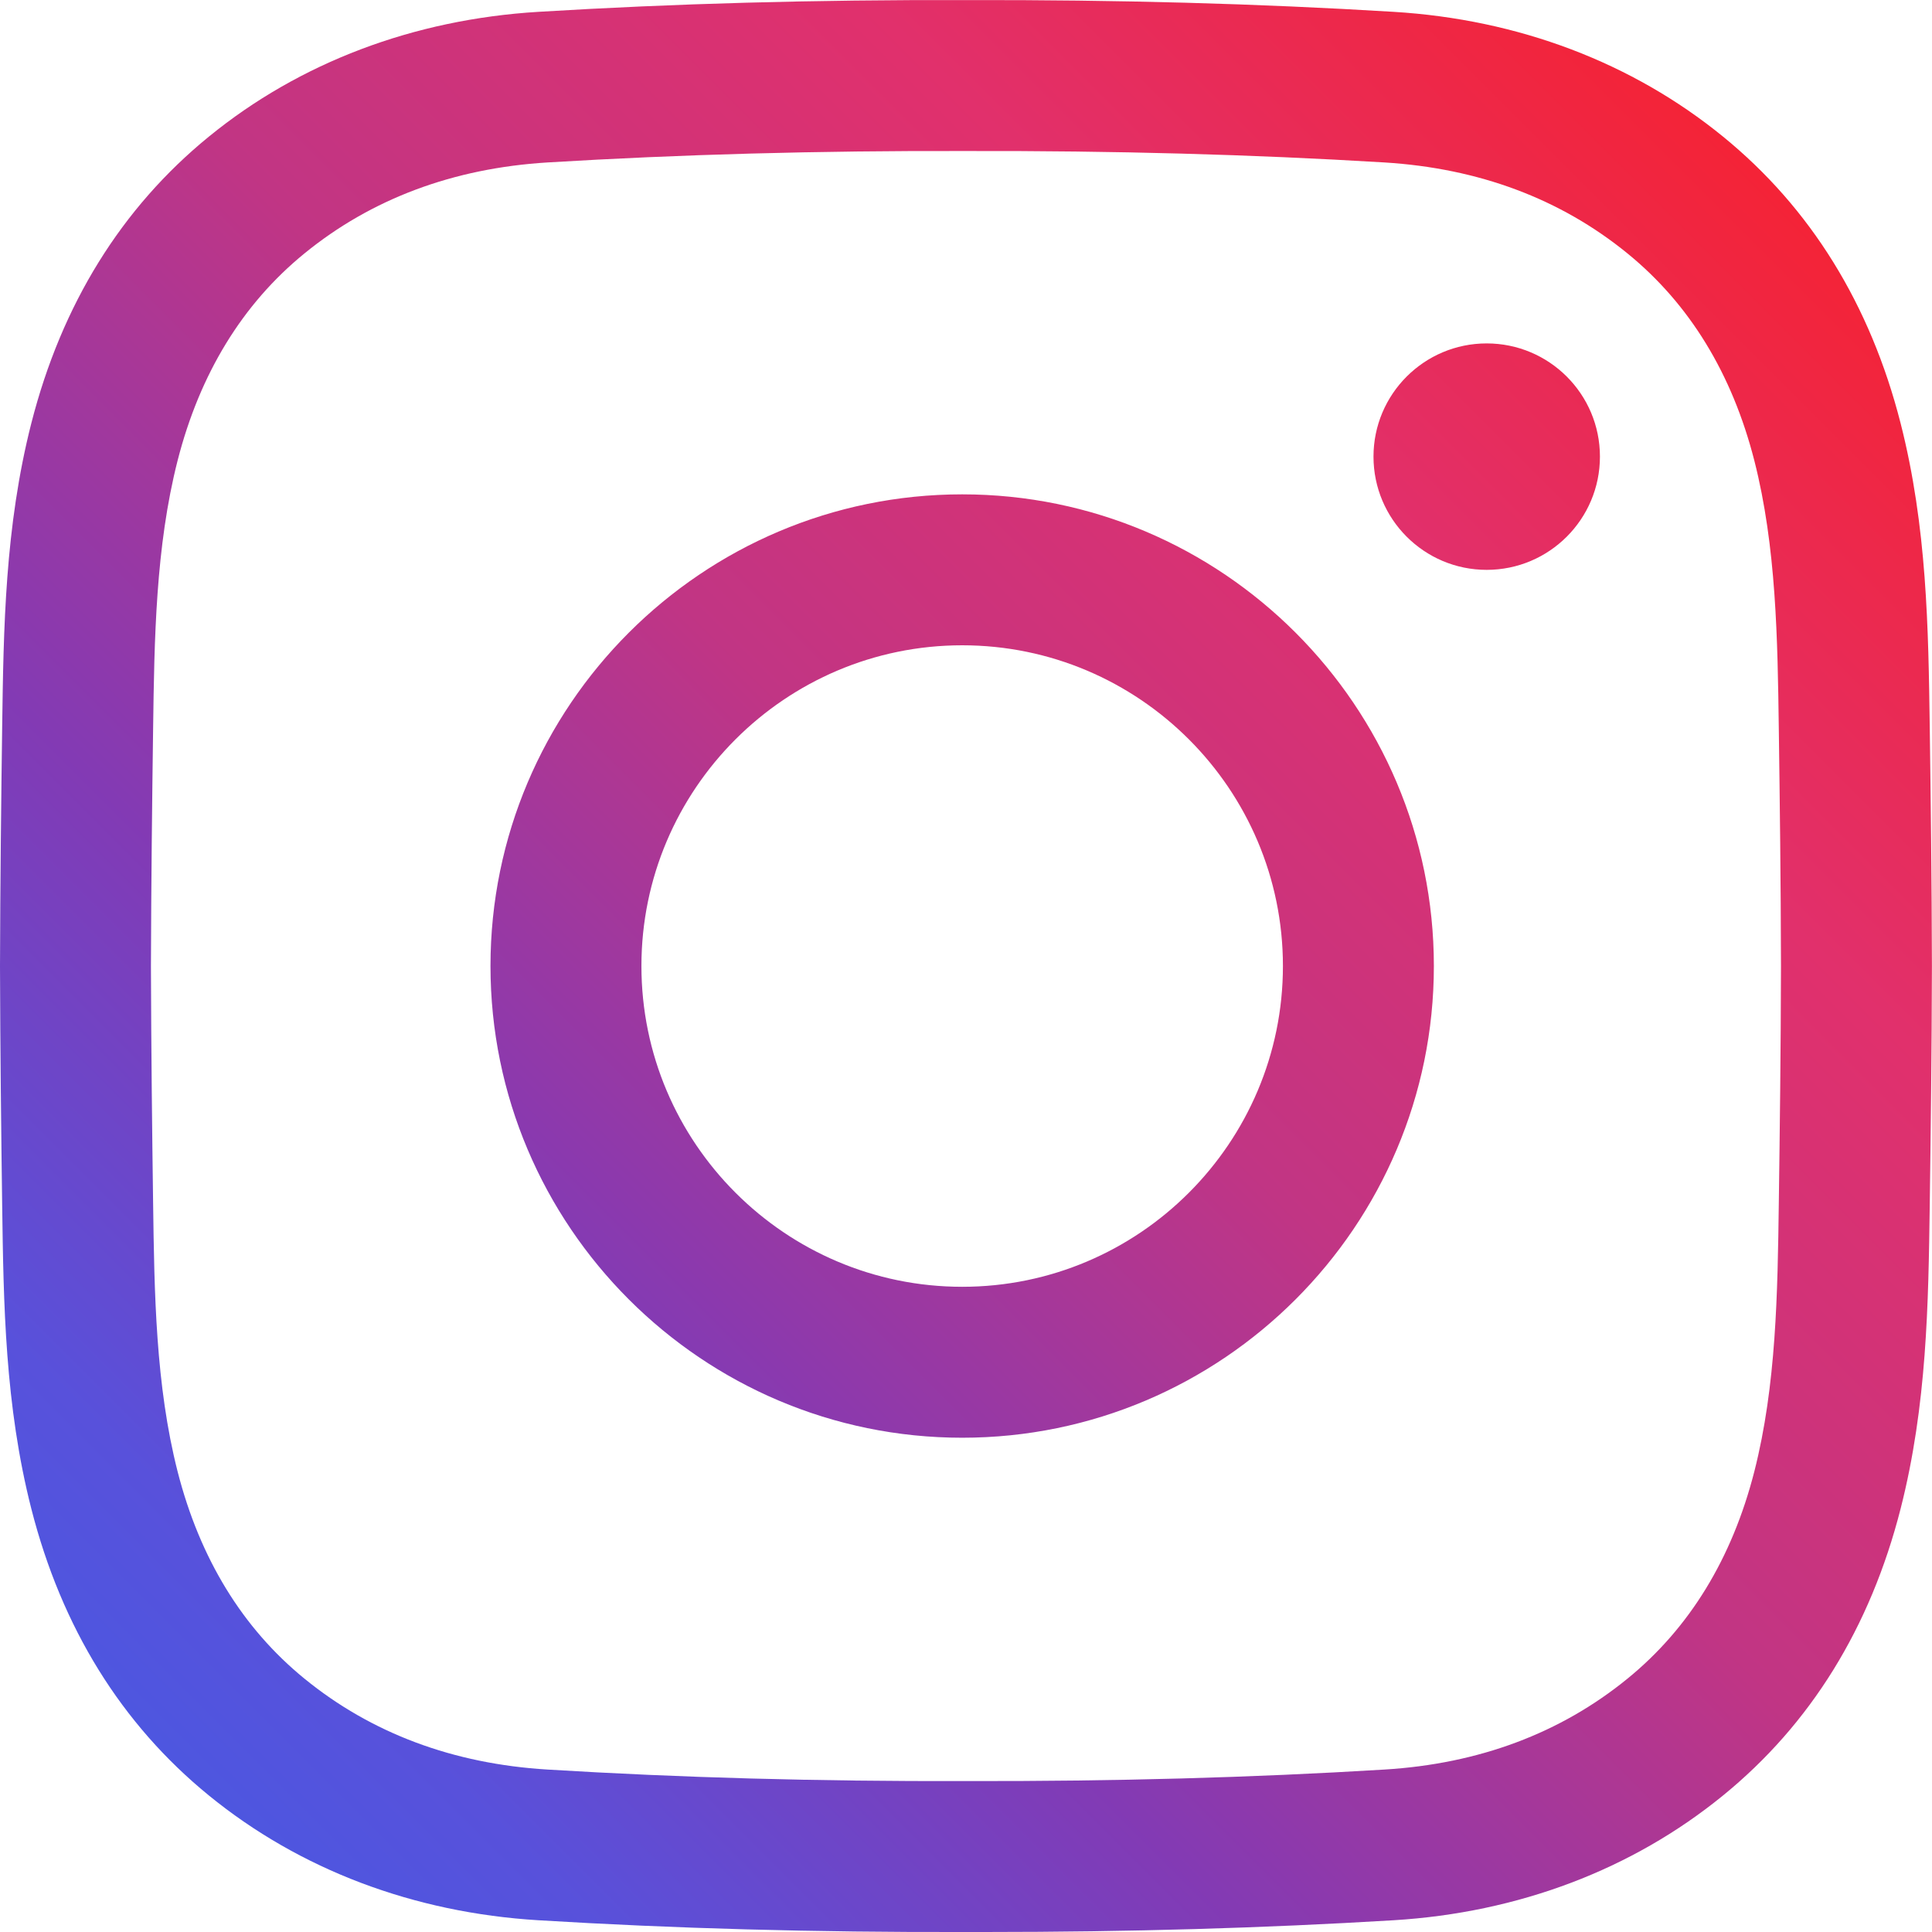 <svg width="24" height="24" viewBox="0 0 24 24" fill="none" xmlns="http://www.w3.org/2000/svg">
<path d="M12.236 24C12.157 24 12.077 24 11.997 24C10.116 24.005 8.378 23.957 6.687 23.854C5.138 23.76 3.723 23.224 2.596 22.305C1.509 21.419 0.766 20.22 0.389 18.742C0.061 17.456 0.044 16.194 0.027 14.973C0.015 14.097 0.003 13.058 0 12.003C0.003 10.942 0.015 9.904 0.027 9.028C0.044 7.807 0.061 6.545 0.389 5.258C0.766 3.781 1.509 2.582 2.596 1.696C3.723 0.777 5.138 0.241 6.688 0.147C8.378 0.044 10.117 -0.004 12.002 0.001C13.884 -0.003 15.621 0.044 17.312 0.147C18.861 0.241 20.276 0.777 21.403 1.696C22.491 2.582 23.233 3.781 23.61 5.258C23.938 6.544 23.955 7.807 23.972 9.028C23.984 9.904 23.997 10.942 23.999 11.998V12.003C23.997 13.058 23.984 14.097 23.972 14.973C23.955 16.194 23.938 17.456 23.61 18.742C23.233 20.22 22.491 21.419 21.403 22.305C20.276 23.224 18.861 23.76 17.312 23.854C15.693 23.952 14.03 24 12.236 24V24ZM11.997 22.125C13.848 22.129 15.547 22.083 17.198 21.982C18.37 21.911 19.386 21.531 20.218 20.852C20.988 20.225 21.517 19.359 21.793 18.279C22.066 17.208 22.082 16.059 22.097 14.947C22.109 14.077 22.122 13.046 22.124 12C22.122 10.955 22.109 9.924 22.097 9.054C22.082 7.942 22.066 6.793 21.793 5.722C21.517 4.642 20.988 3.776 20.218 3.149C19.386 2.47 18.37 2.09 17.198 2.018C15.547 1.918 13.848 1.872 12.002 1.876C10.151 1.871 8.452 1.918 6.801 2.018C5.629 2.09 4.613 2.47 3.781 3.149C3.012 3.776 2.482 4.642 2.206 5.722C1.933 6.793 1.917 7.942 1.902 9.054C1.89 9.925 1.878 10.956 1.875 12.003C1.878 13.044 1.89 14.076 1.902 14.947C1.917 16.059 1.933 17.208 2.206 18.279C2.482 19.359 3.012 20.225 3.781 20.852C4.613 21.531 5.629 21.911 6.801 21.982C8.452 22.083 10.152 22.13 11.997 22.125V22.125ZM11.953 17.86C8.722 17.86 6.093 15.231 6.093 12C6.093 8.77 8.722 6.141 11.953 6.141C15.184 6.141 17.812 8.77 17.812 12C17.812 15.231 15.184 17.86 11.953 17.86V17.86ZM11.953 8.016C9.756 8.016 7.968 9.804 7.968 12C7.968 14.197 9.756 15.985 11.953 15.985C14.15 15.985 15.937 14.197 15.937 12C15.937 9.804 14.15 8.016 11.953 8.016V8.016ZM18.468 4.266C17.692 4.266 17.062 4.896 17.062 5.672C17.062 6.449 17.692 7.079 18.468 7.079C19.245 7.079 19.875 6.449 19.875 5.672C19.875 4.896 19.245 4.266 18.468 4.266Z" fill="url(#paint0_linear_1874_2536)"/>
<defs>
<linearGradient id="paint0_linear_1874_2536" x1="0" y1="24" x2="24" y2="0.001" gradientUnits="userSpaceOnUse">
<stop stop-color="#405DE6"/>
<stop offset="0.156" stop-color="#5851DB"/>
<stop offset="0.323" stop-color="#833AB4"/>
<stop offset="0.521" stop-color="#C13584"/>
<stop offset="0.724" stop-color="#E1306C"/>
<stop offset="1" stop-color="#FD1D1D"/>
</linearGradient>
</defs>
</svg>
